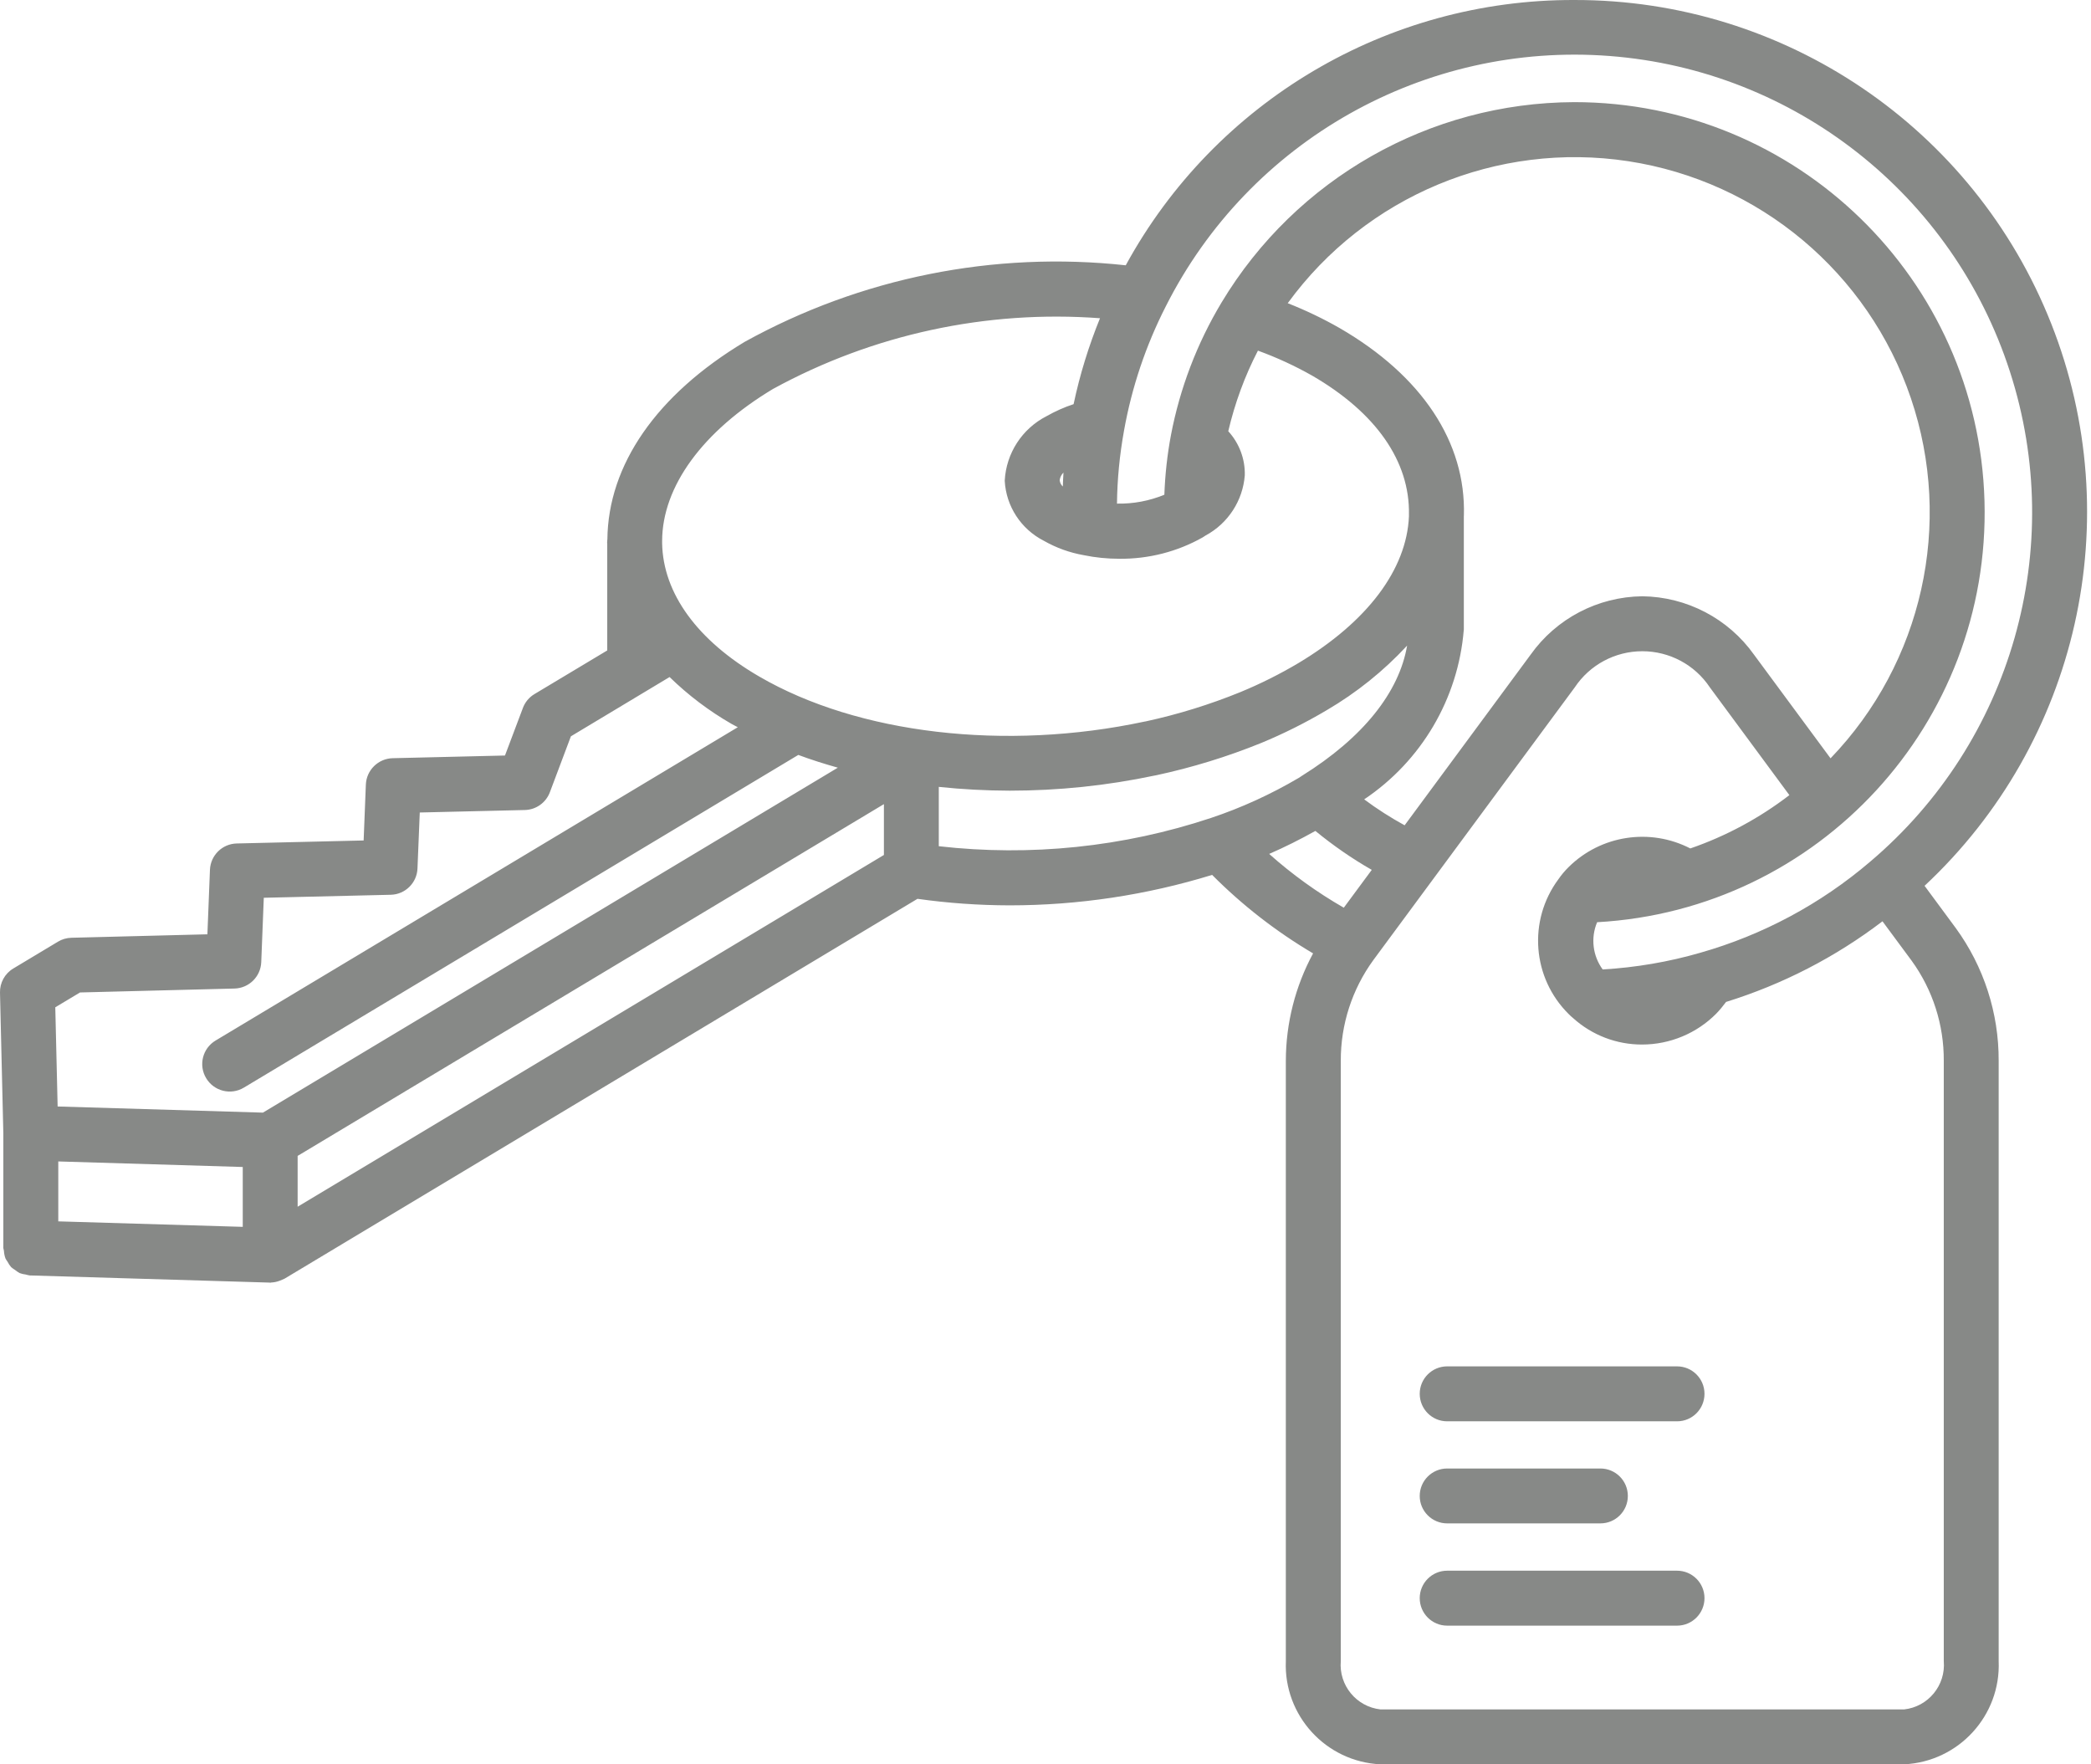 <svg width="32" height="27" viewBox="0 0 32 27" fill="none" xmlns="http://www.w3.org/2000/svg">
<path d="M25.665 24.037H22.147C21.915 24.037 21.727 24.225 21.727 24.457C21.727 24.689 21.915 24.878 22.147 24.878H25.665C25.897 24.878 26.085 24.689 26.085 24.457C26.085 24.225 25.897 24.037 25.665 24.037Z" fill="#878987"/>
<path d="M22.147 23.313H24.492C24.724 23.313 24.912 23.125 24.912 22.893C24.912 22.661 24.724 22.473 24.492 22.473H22.147C21.915 22.473 21.727 22.661 21.727 22.893C21.727 23.125 21.915 23.313 22.147 23.313Z" fill="#878987"/>
<path d="M25.665 20.91H22.147C21.915 20.91 21.727 21.098 21.727 21.33C21.727 21.563 21.915 21.751 22.147 21.751H25.665C25.897 21.751 26.085 21.563 26.085 21.33C26.085 21.098 25.897 20.91 25.665 20.91Z" fill="#878987"/>
<path d="M30.587 16.234C30.59 15.504 30.36 14.792 29.93 14.202L29.453 13.556C31.806 11.359 32.575 7.946 31.391 4.952C30.208 1.958 27.313 -0.006 24.093 3.54915e-05C21.233 -0.009 18.598 1.55 17.228 4.06C15.21 3.84 13.174 4.249 11.397 5.231C10.048 6.041 9.305 7.114 9.295 8.258C9.295 8.261 9.293 8.264 9.293 8.267V8.283C9.293 8.29 9.291 8.296 9.291 8.302C9.291 8.308 9.293 8.314 9.293 8.319V9.954L8.179 10.622C8.097 10.671 8.035 10.746 8.002 10.835L7.728 11.562L6.009 11.603C5.788 11.609 5.608 11.785 5.599 12.007L5.565 12.862L3.623 12.908C3.401 12.913 3.222 13.09 3.213 13.311L3.174 14.298L1.093 14.351C1.02 14.353 0.949 14.373 0.887 14.411L0.204 14.821C0.074 14.898 -0.004 15.04 0 15.191L0.051 17.342V19.082L0.05 19.086C0.05 19.088 0.051 19.09 0.051 19.092V19.1C0.053 19.113 0.056 19.127 0.06 19.141C0.062 19.181 0.07 19.221 0.084 19.259C0.093 19.276 0.103 19.292 0.115 19.308C0.13 19.338 0.149 19.366 0.171 19.392C0.19 19.408 0.211 19.423 0.232 19.436C0.254 19.454 0.277 19.469 0.302 19.483C0.332 19.494 0.364 19.501 0.396 19.505C0.416 19.511 0.437 19.516 0.458 19.519L0.469 19.519L0.472 19.52L0.473 19.519L4.124 19.628H4.129L4.135 19.63C4.14 19.63 4.145 19.627 4.15 19.627C4.194 19.625 4.237 19.616 4.277 19.601C4.291 19.596 4.305 19.59 4.318 19.584C4.329 19.578 4.342 19.575 4.353 19.569L14.041 13.755C14.508 13.821 14.978 13.854 15.449 13.855C16.5 13.855 17.545 13.698 18.55 13.389C19.011 13.853 19.531 14.257 20.095 14.59C19.822 15.095 19.679 15.66 19.678 16.234V25.419C19.644 26.254 20.291 26.961 21.127 27H29.139C29.975 26.961 30.622 26.254 30.587 25.419V16.234H30.587ZM17.202 6.588C17.32 5.928 17.535 5.288 17.84 4.69C19.118 2.153 21.801 0.639 24.634 0.857C27.466 1.075 29.886 2.983 30.759 5.686C31.633 8.389 30.788 11.351 28.62 13.187C27.864 13.833 26.978 14.308 26.022 14.58C25.535 14.721 25.034 14.806 24.527 14.836C24.374 14.627 24.341 14.352 24.442 14.113C27.837 13.924 30.465 11.067 30.37 7.667C30.275 4.268 27.491 1.562 24.09 1.563C21.879 1.571 19.834 2.734 18.695 4.628C18.319 5.254 18.057 5.941 17.92 6.658C17.863 6.96 17.83 7.265 17.819 7.571C17.589 7.666 17.342 7.712 17.094 7.707C17.098 7.332 17.135 6.958 17.202 6.588ZM20.502 5.021C20.247 4.875 19.981 4.748 19.707 4.64C20.902 2.999 22.912 2.161 24.918 2.467C26.924 2.774 28.593 4.173 29.244 6.095C29.896 8.017 29.421 10.143 28.014 11.605L26.843 10.019C26.449 9.465 25.813 9.133 25.133 9.125H25.133C24.452 9.133 23.817 9.465 23.423 10.02L21.496 12.63C21.281 12.512 21.074 12.38 20.877 12.233C21.753 11.646 22.315 10.692 22.401 9.641L22.402 9.638V7.897L22.403 7.89C22.436 6.769 21.761 5.75 20.502 5.021ZM3.715 18.775L0.892 18.691V17.774L3.715 17.859V18.775ZM4.024 17.027L0.882 16.933L0.846 15.415L1.225 15.188L3.589 15.128C3.81 15.122 3.989 14.946 3.998 14.725L4.037 13.739L5.98 13.693C6.201 13.688 6.381 13.511 6.389 13.29L6.424 12.434L8.032 12.396C8.203 12.392 8.355 12.284 8.415 12.124L8.737 11.268L10.247 10.361C10.532 10.639 10.851 10.88 11.195 11.078C11.226 11.096 11.259 11.111 11.291 11.129L3.299 15.924C3.1 16.043 3.035 16.301 3.155 16.5C3.274 16.699 3.532 16.764 3.731 16.645L12.217 11.553C12.413 11.626 12.615 11.69 12.822 11.748L4.024 17.027ZM13.527 13.084L4.555 18.467V17.689L13.527 12.306V13.084H13.527ZM11.617 10.352C10.672 9.803 10.146 9.079 10.133 8.312V8.279C10.135 7.446 10.752 6.599 11.83 5.952C13.359 5.116 15.097 4.741 16.834 4.87C16.661 5.295 16.525 5.735 16.43 6.185C16.286 6.232 16.148 6.294 16.016 6.369C15.642 6.56 15.398 6.936 15.376 7.356C15.396 7.747 15.625 8.098 15.975 8.276C16.164 8.384 16.37 8.458 16.585 8.496C16.764 8.533 16.946 8.551 17.129 8.551C17.576 8.556 18.018 8.443 18.407 8.223L18.45 8.195C18.794 8.01 19.02 7.662 19.05 7.273C19.056 7.024 18.965 6.783 18.797 6.599C18.897 6.171 19.049 5.756 19.251 5.366C19.537 5.47 19.815 5.598 20.08 5.748C21.054 6.312 21.579 7.058 21.562 7.877L21.562 7.879V7.903C21.526 8.716 20.927 9.513 19.873 10.146C19.587 10.316 19.289 10.465 18.981 10.592C18.514 10.782 18.03 10.932 17.537 11.039C17.529 11.04 17.521 11.041 17.514 11.043C15.39 11.497 13.13 11.233 11.617 10.352ZM16.275 7.232C16.269 7.302 16.269 7.374 16.265 7.445C16.238 7.42 16.221 7.387 16.217 7.35C16.222 7.305 16.243 7.264 16.275 7.232ZM18.531 12.518C17.191 12.963 15.77 13.11 14.367 12.95V12.042C14.728 12.08 15.09 12.099 15.452 12.1C16.197 12.1 16.939 12.023 17.668 11.869C17.677 11.868 17.686 11.866 17.695 11.864C18.244 11.746 18.781 11.581 19.301 11.37C19.647 11.227 19.982 11.059 20.304 10.868C20.76 10.601 21.175 10.268 21.534 9.88C21.412 10.595 20.86 11.289 19.925 11.872C19.912 11.882 19.899 11.889 19.873 11.906C19.448 12.156 18.998 12.362 18.531 12.518ZM19.423 13.068C19.664 12.963 19.899 12.845 20.13 12.716C20.401 12.938 20.689 13.138 20.993 13.312L20.565 13.891C20.157 13.657 19.774 13.381 19.423 13.068ZM29.14 26.16H21.127C20.757 26.119 20.487 25.79 20.519 25.419V16.234C20.517 15.679 20.692 15.138 21.019 14.69L24.099 10.52C24.329 10.174 24.717 9.966 25.133 9.966C25.549 9.966 25.937 10.173 26.167 10.519L27.384 12.168C26.926 12.52 26.414 12.796 25.868 12.984C25.251 12.666 24.499 12.781 24.006 13.269C23.948 13.326 23.895 13.389 23.849 13.456C23.381 14.087 23.448 14.966 24.007 15.519C24.029 15.541 24.051 15.562 24.075 15.581C24.364 15.842 24.74 15.986 25.129 15.985C25.556 15.985 25.966 15.814 26.266 15.511C26.32 15.455 26.369 15.395 26.415 15.333C27.279 15.065 28.09 14.647 28.809 14.099L29.255 14.702C29.578 15.147 29.75 15.684 29.747 16.234V25.419C29.779 25.79 29.51 26.119 29.14 26.16Z" fill="#878987"/>
</svg>
